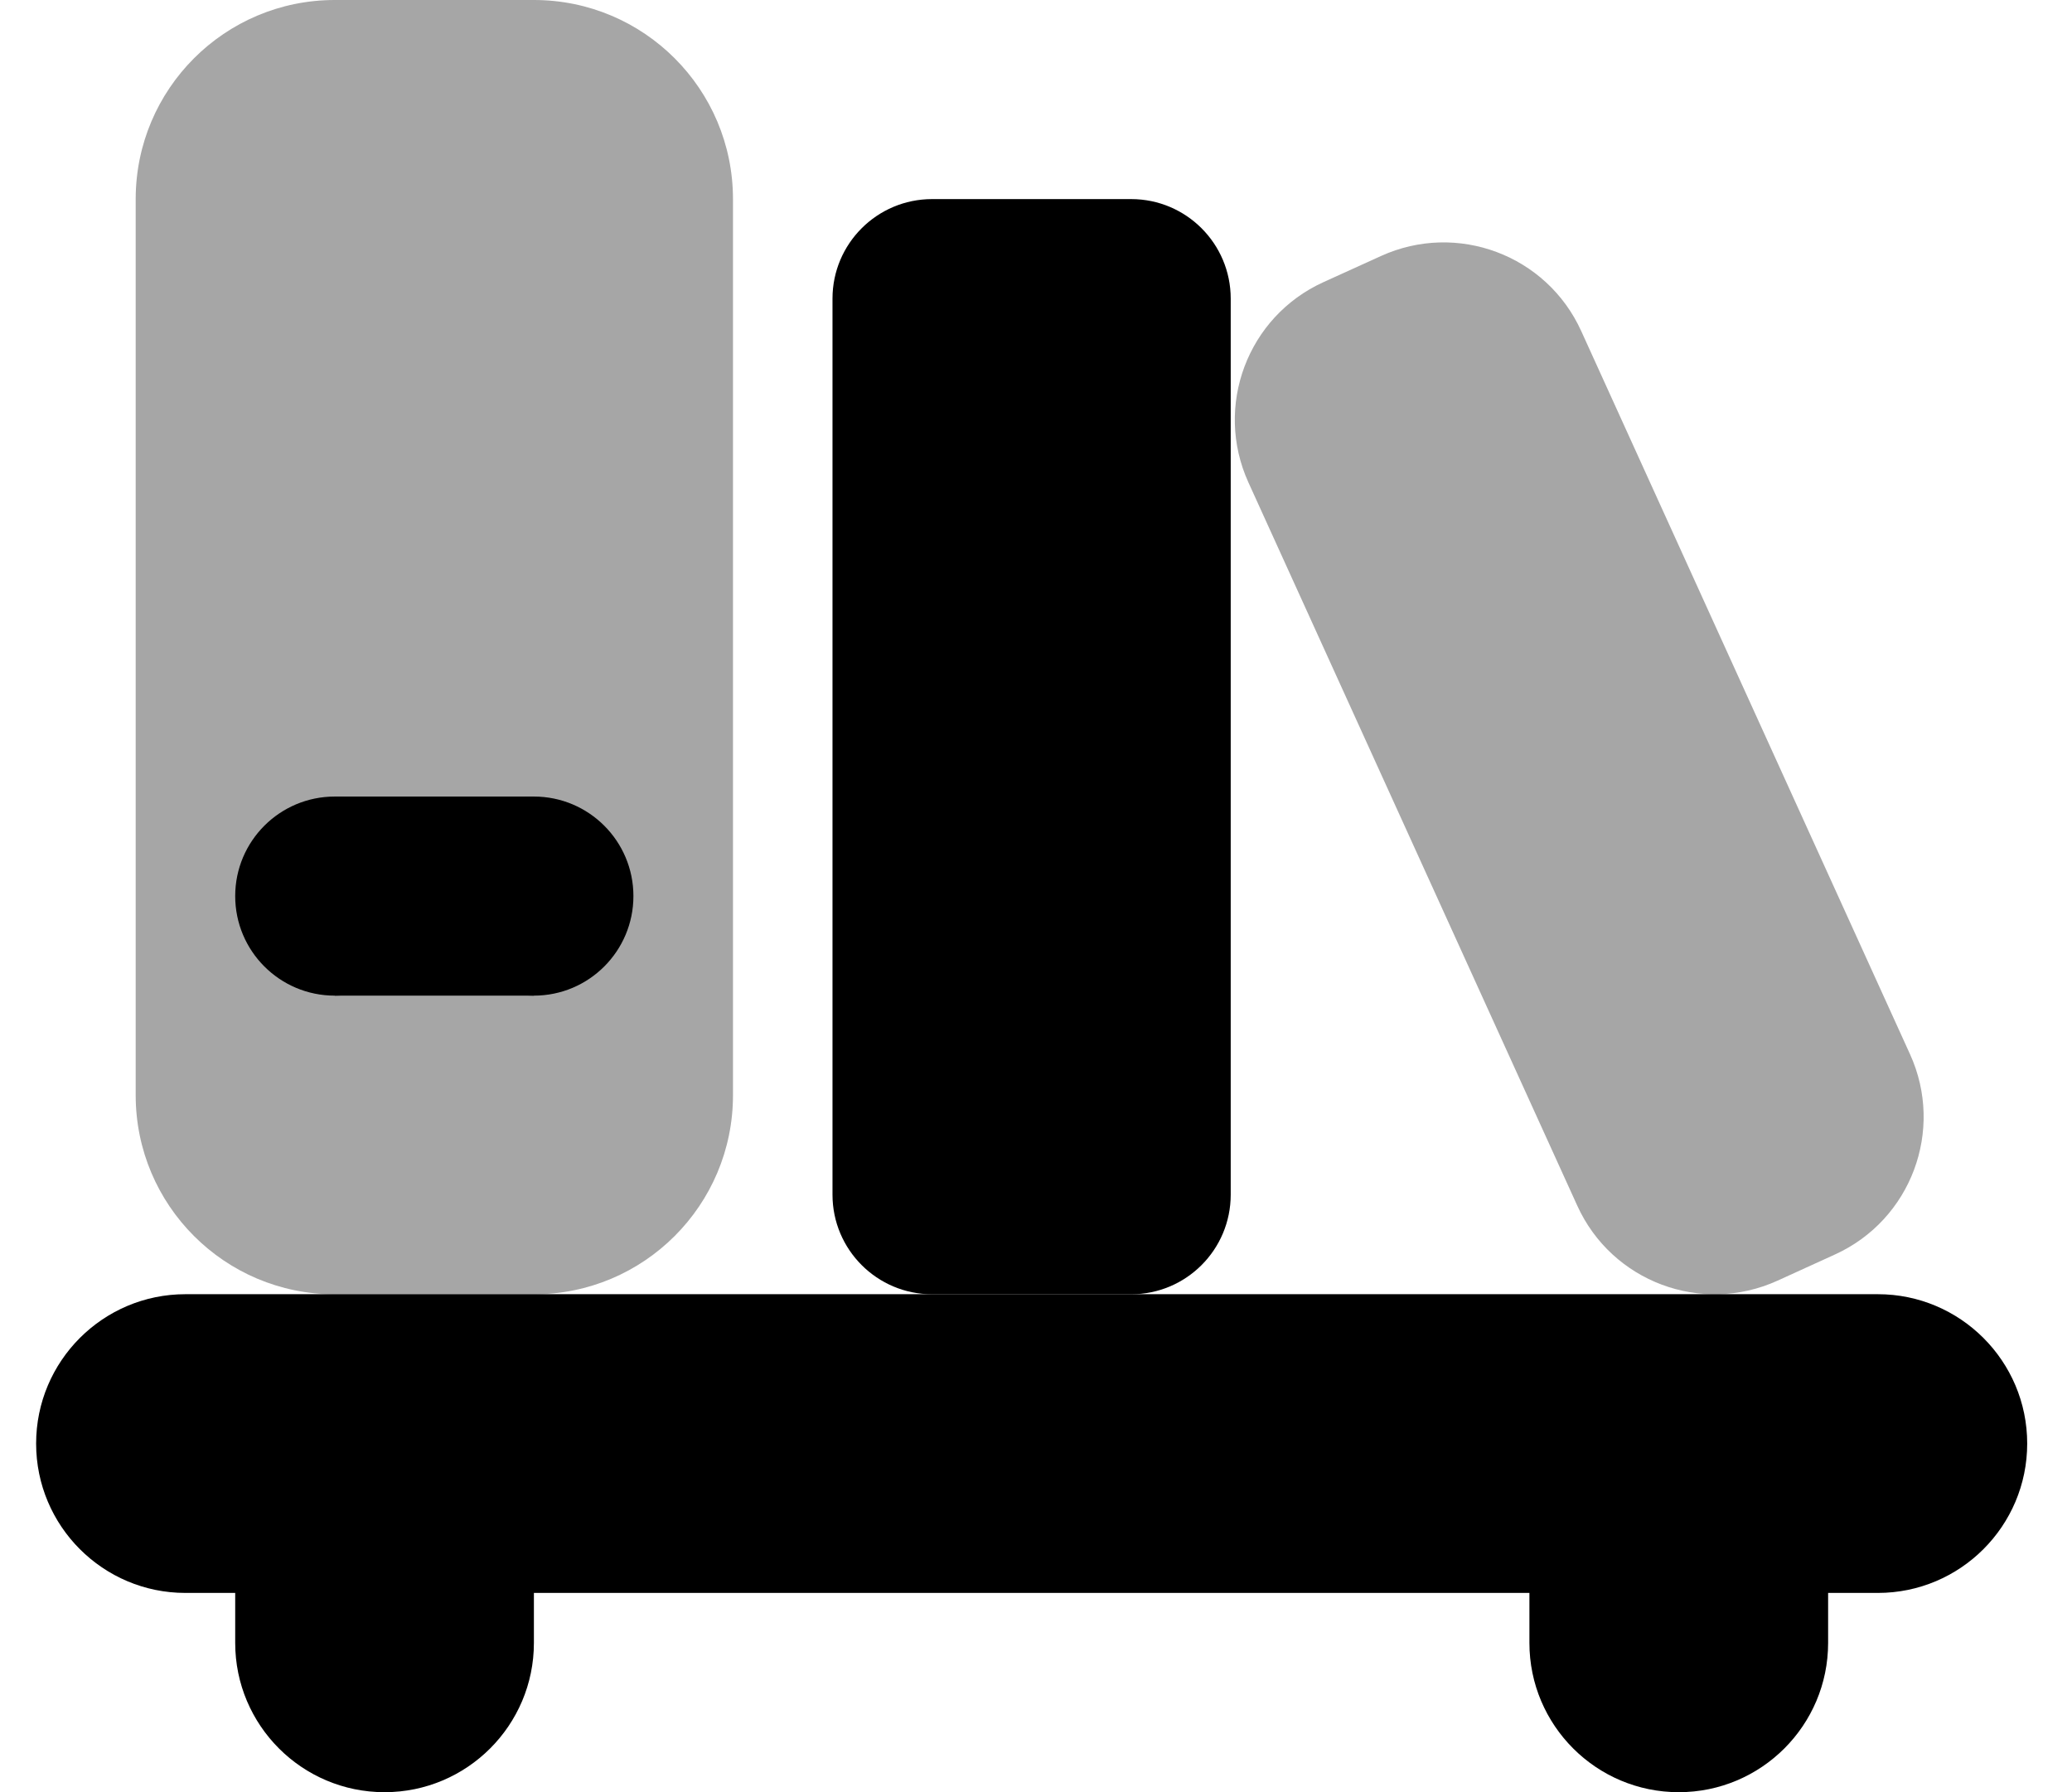 <svg width="37" height="32" viewBox="0 0 37 32" fill="none" xmlns="http://www.w3.org/2000/svg">
<path d="M33.533 23.109C32.847 23.109 3.997 23.109 3.311 23.109C1.839 23.109 0.645 24.304 0.645 25.776C0.645 27.248 1.839 28.443 3.311 28.443C3.997 28.443 32.847 28.443 33.533 28.443C35.005 28.443 36.2 27.248 36.2 25.776C36.2 24.304 35.005 23.109 33.533 23.109Z" fill="black"/>
<path d="M9.534 26.668H4.2C4.2 26.668 4.2 28.648 4.2 29.335C4.2 30.807 5.395 32.001 6.867 32.001C8.339 32.001 9.534 30.807 9.534 29.335C9.534 28.648 9.534 26.668 9.534 26.668Z" fill="black"/>
<path d="M32.645 26.668H27.311C27.311 26.668 27.311 28.648 27.311 29.335C27.311 30.807 28.506 32.001 29.978 32.001C31.45 32.001 32.645 30.807 32.645 29.335C32.645 28.648 32.645 26.668 32.645 26.668Z" fill="black"/>
<path opacity="0.35" d="M9.534 23.111H5.978C4.014 23.111 2.423 21.52 2.423 19.556V3.556C2.423 1.591 4.014 0 5.978 0H9.534C11.498 0 13.089 1.591 13.089 3.556V19.556C13.089 21.52 11.498 23.111 9.534 23.111Z" fill="black"/>
<path d="M20.2 23.11H16.644C15.663 23.11 14.866 22.314 14.866 21.332V5.332C14.866 4.351 15.663 3.555 16.644 3.555H20.2C21.181 3.555 21.977 4.351 21.977 5.332V21.332C21.977 22.314 21.181 23.11 20.2 23.11Z" fill="black"/>
<path opacity="0.35" d="M32.767 22.4L31.74 22.868C30.381 23.485 28.782 22.886 28.165 21.527L22.293 8.614C21.676 7.255 22.275 5.655 23.633 5.038L24.661 4.571C26.019 3.954 27.619 4.553 28.236 5.911L34.108 18.825C34.725 20.182 34.126 21.782 32.767 22.4Z" fill="black"/>
<path d="M9.533 14.223H5.978V17.778H9.533V14.223Z" fill="black"/>
<path d="M9.534 17.778C10.515 17.778 11.311 16.982 11.311 16C11.311 15.019 10.515 14.223 9.534 14.223C8.552 14.223 7.756 15.019 7.756 16C7.756 16.982 8.552 17.778 9.534 17.778Z" fill="black"/>
<path d="M5.978 17.778C6.96 17.778 7.756 16.982 7.756 16C7.756 15.019 6.96 14.223 5.978 14.223C4.996 14.223 4.2 15.019 4.2 16C4.2 16.982 4.996 17.778 5.978 17.778Z" fill="black"/>
</svg>
